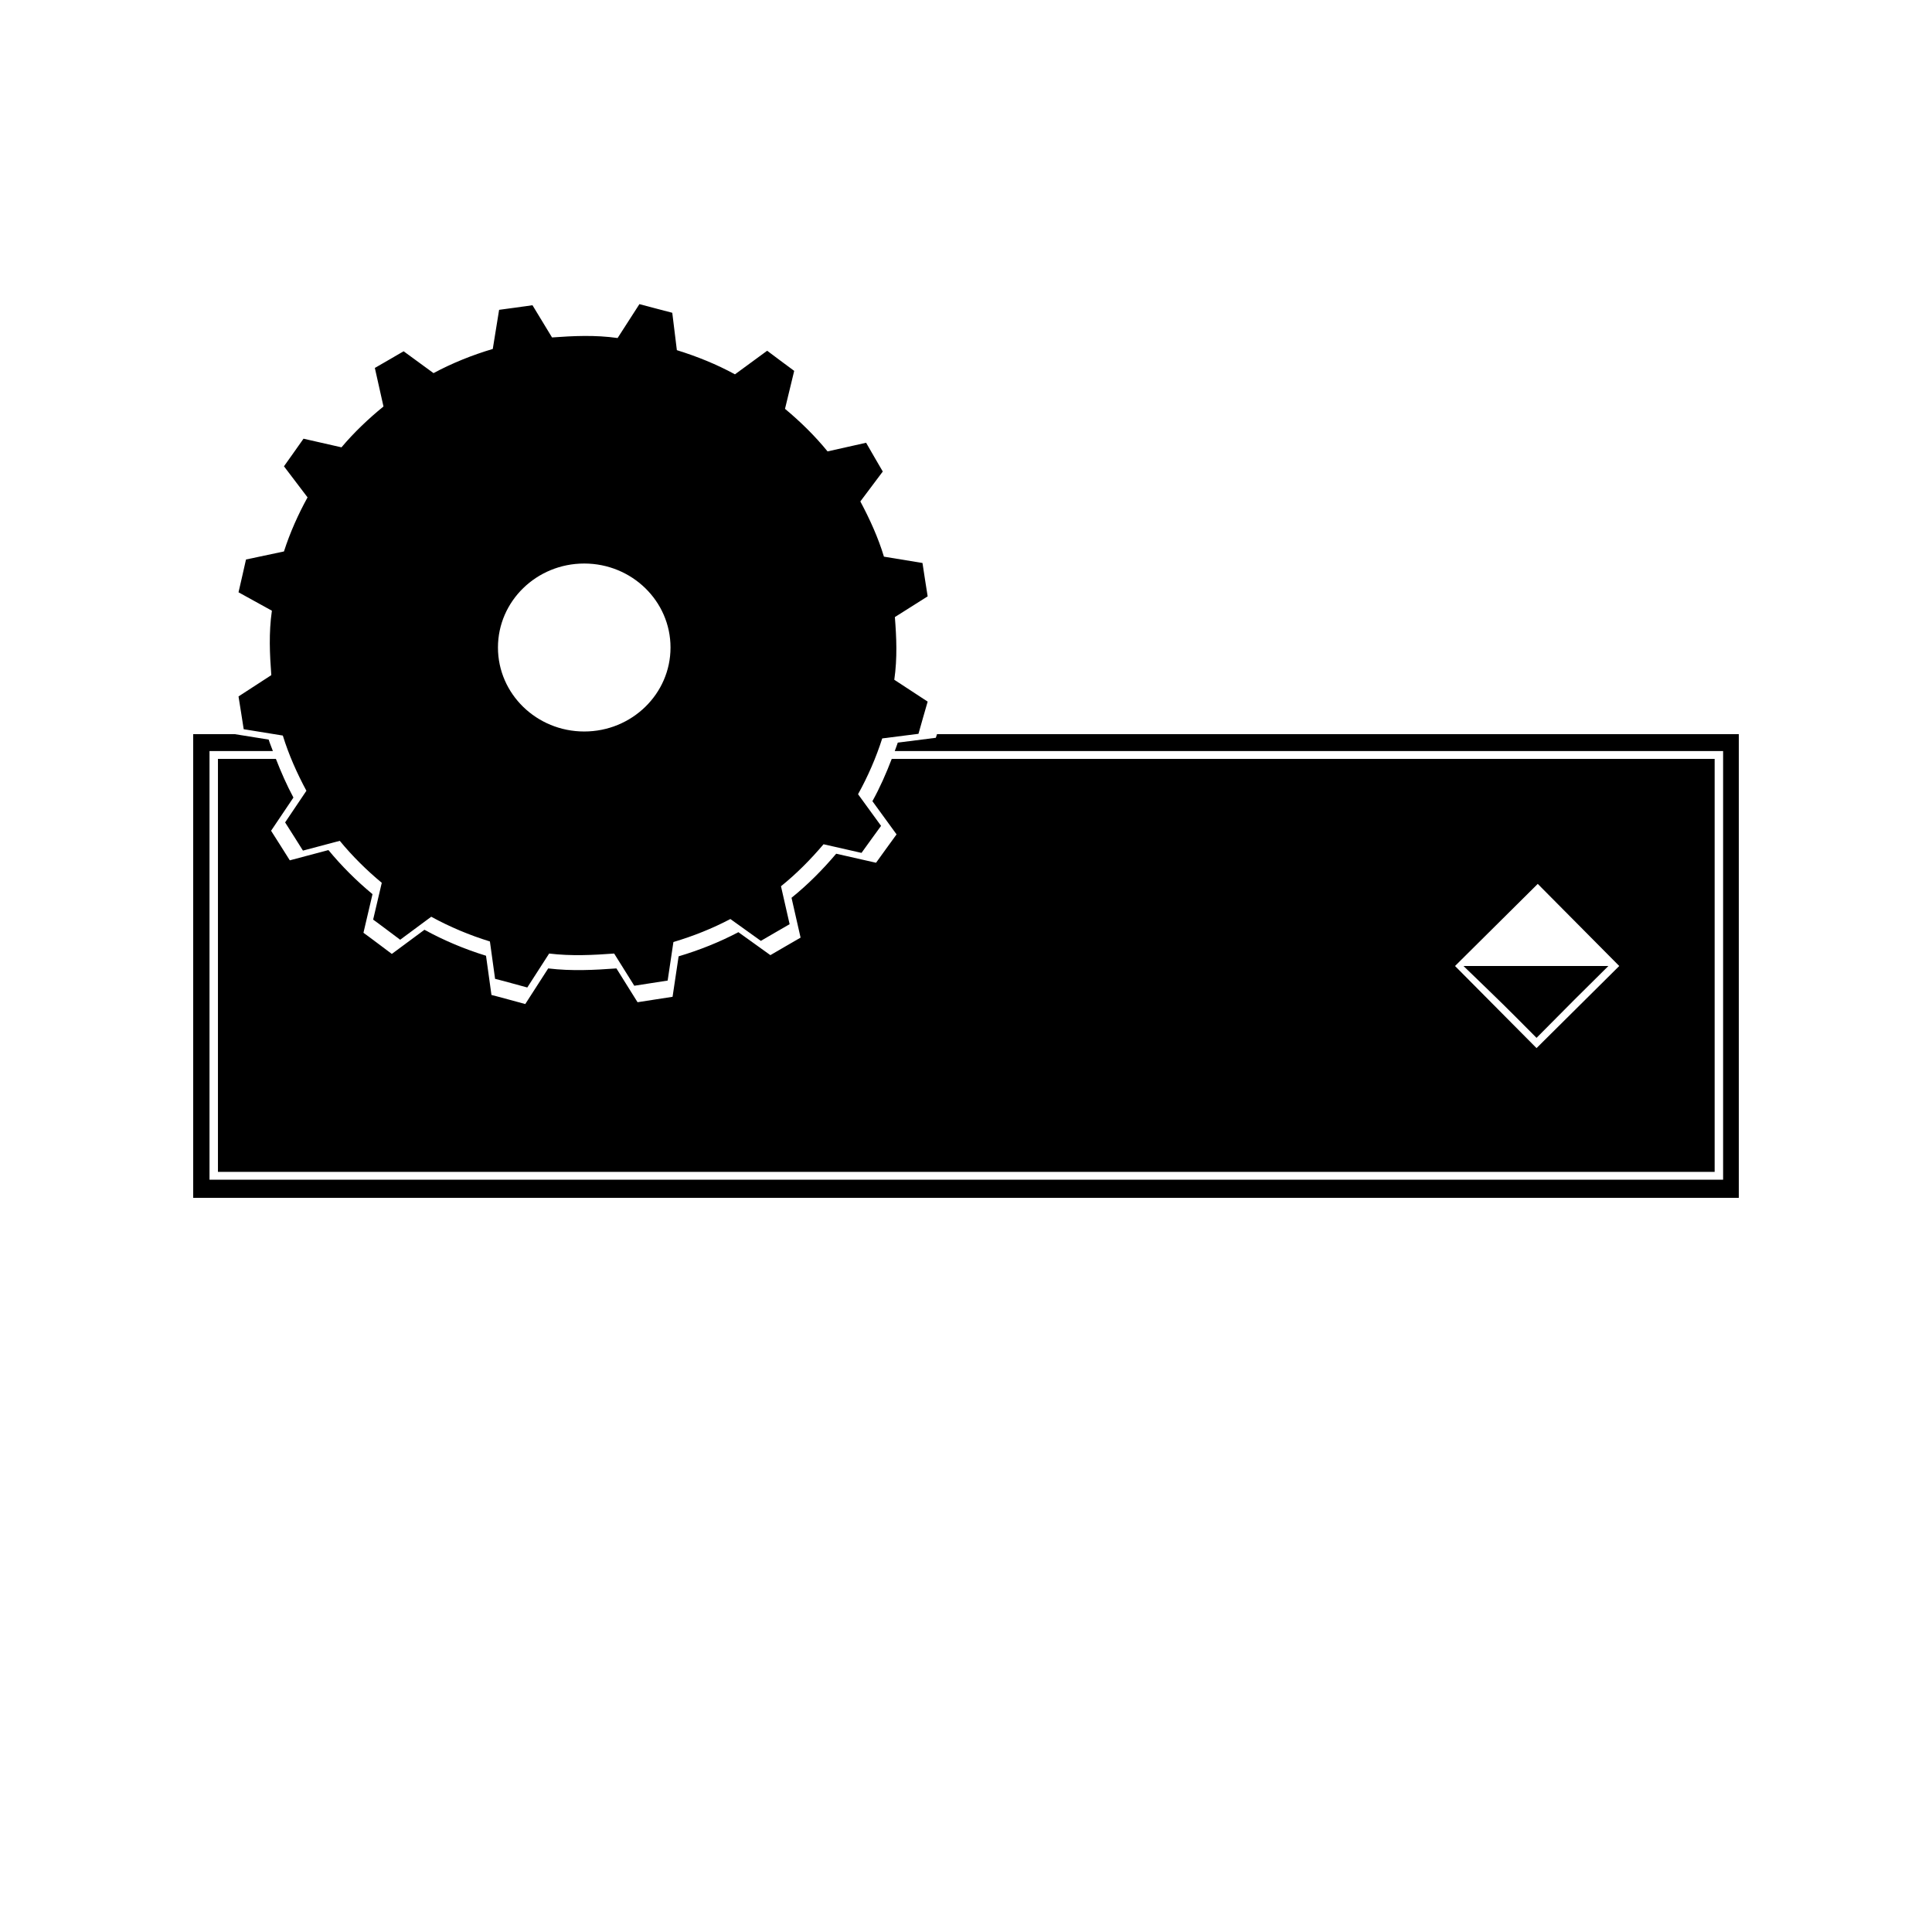 <?xml version="1.0" encoding="UTF-8" standalone="no"?>
<!-- Created with Inkscape (http://www.inkscape.org/) -->

<svg
   xmlns:dc="http://purl.org/dc/elements/1.1/"
   xmlns:cc="http://creativecommons.org/ns#"
   xmlns:rdf="http://www.w3.org/1999/02/22-rdf-syntax-ns#"
   xmlns:svg="http://www.w3.org/2000/svg"
   xmlns="http://www.w3.org/2000/svg"
   xmlns:sodipodi="http://sodipodi.sourceforge.net/DTD/sodipodi-0.dtd"
   xmlns:inkscape="http://www.inkscape.org/namespaces/inkscape"
   width="100"
   height="100"
   id="svg2"
   version="1.1"
   inkscape:version="0.48.4 r9939"
   sodipodi:docname="info_sv_server_edit.svg">
  <defs
     id="defs4">
    <inkscape:perspective
       sodipodi:type="inkscape:persp3d"
       inkscape:vp_x="0 : 50 : 1"
       inkscape:vp_y="0 : 1000 : 0"
       inkscape:vp_z="100 : 50 : 1"
       inkscape:persp3d-origin="50 : 33.333333 : 1"
       id="perspective3017" />
  </defs>
  <sodipodi:namedview
     id="base"
     pagecolor="#ffffff"
     bordercolor="#666666"
     borderopacity="1.0"
     inkscape:pageopacity="0.0"
     inkscape:pageshadow="2"
     inkscape:zoom="2"
     inkscape:cx="70.131853"
     inkscape:cy="41.297669"
     inkscape:document-units="px"
     inkscape:current-layer="layer1"
     showgrid="false"
     inkscape:window-width="1366"
     inkscape:window-height="716"
     inkscape:window-x="-8"
     inkscape:window-y="-8"
     inkscape:window-maximized="1"
     showguides="true"
     inkscape:guide-bbox="true">
    <sodipodi:guide
       orientation="1,0"
       position="10,103.288"
       id="guide2982" />
    <sodipodi:guide
       orientation="0,1"
       position="7.991,90"
       id="guide2986" />
    <sodipodi:guide
       orientation="0,1"
       position="128.663,11.068"
       id="guide2988" />
    <sodipodi:guide
       orientation="1,0"
       position="90,95.312"
       id="guide2992" />
    <sodipodi:guide
       orientation="0,1"
       position="-12.879,50"
       id="guide3003" />
    <sodipodi:guide
       orientation="1,0"
       position="50,50"
       id="guide3005" />
    <sodipodi:guide
       orientation="1,0"
       position="79.52,46.055"
       id="guide2997" />
    <sodipodi:guide
       orientation="0,1"
       position="87.891,39.348"
       id="guide3015" />
  </sodipodi:namedview>
  <g
     inkscape:label="Layer 1"
     inkscape:groupmode="layer"
     id="layer1"
     transform="translate(0,-952.362)">
    <path
       style="fill:#000000;stroke:none"
       d="M 10 38 L 10 62 L 90 62 L 90 38 L 48.5 38 C 48.49 38.037 48.437 38.188 48.438 38.188 L 46.469 38.438 C 46.421 38.586 46.364 38.727 46.312 38.875 L 89.188 38.875 L 89.188 61.062 L 10.844 61.062 L 10.844 38.875 L 14.125 38.875 C 14.053 38.675 13.969 38.484 13.906 38.281 L 12.156 38 L 10 38 z M 29.656 38 C 29.864 38.027 30.066 38.062 30.281 38.062 C 30.497 38.062 30.698 38.027 30.906 38 L 29.656 38 z M 11.281 39.281 L 11.281 60.656 L 87.344 60.656 L 88.656 60.656 L 88.75 60.656 L 88.75 39.281 L 88.656 39.281 L 87.344 39.281 L 46.156 39.281 C 45.869 40.032 45.54 40.777 45.156 41.469 L 46.406 43.188 C 46.406 43.188 45.338 44.656 45.344 44.656 L 43.281 44.188 C 42.581 45.014 41.815 45.788 40.969 46.469 L 41.438 48.531 C 41.438 48.531 39.87 49.438 39.875 49.438 L 38.219 48.25 C 37.243 48.764 36.202 49.179 35.125 49.5 L 34.812 51.594 C 34.812 51.594 32.996 51.875 33 51.875 L 31.906 50.125 C 30.769 50.208 29.593 50.271 28.375 50.125 L 27.188 51.969 C 27.188 51.969 25.435 51.49 25.438 51.5 L 25.156 49.469 C 24.044 49.127 22.97 48.674 21.969 48.125 L 20.281 49.375 C 20.281 49.375 18.813 48.271 18.812 48.281 L 19.281 46.281 C 18.451 45.593 17.684 44.831 17 44 L 15 44.531 C 15 44.531 14.033 42.995 14.031 43 L 15.188 41.281 C 14.844 40.644 14.549 39.966 14.281 39.281 L 11.281 39.281 z M 79.594 45.75 L 83.812 50 L 79.531 54.25 L 75.312 50 L 79.594 45.75 z M 75.75 50 C 77.847 52.024 77.86 52.035 79.531 53.719 C 81.636 51.595 81.422 51.811 83.25 50 L 75.75 50 z "
       transform="translate(0,952.362)"
       id="rect2989" />
    <path
       sodipodi:nodetypes="ccccccccccccccccccccccccccccccccccccccccccccccccccccccccccccccccccsssss"
       inkscape:connector-curvature="0"
       id="path3160"
       d="m 33.098,968.101 -1.131,1.757 c -1.172,-0.166 -2.297,-0.109 -3.394,-0.03 l -1.012,-1.667 c 0.004,0.004 -1.727,0.238 -1.727,0.238 l -0.328,2.025 c -1.069,0.317 -2.103,0.734 -3.067,1.251 l -1.548,-1.131 c 0.005,0.002 -1.489,0.863 -1.489,0.863 l 0.447,1.995 c -0.785,0.639 -1.523,1.342 -2.174,2.114 l -1.965,-0.447 c 0.005,-10e-5 -1.012,1.429 -1.012,1.429 l 1.221,1.608 c -0.485,0.881 -0.909,1.827 -1.221,2.799 l -1.965,0.417 c 0.005,-0.002 -0.387,1.697 -0.387,1.697 l 1.727,0.953 c -0.166,1.154 -0.111,2.257 -0.03,3.335 l -1.697,1.102 c 0.004,-0.004 0.268,1.697 0.268,1.697 l 2.025,0.328 c 0.306,0.994 0.735,1.956 1.221,2.858 l -1.102,1.638 c 0.002,-0.005 0.923,1.459 0.923,1.459 l 1.906,-0.506 c 0.652,0.792 1.383,1.517 2.174,2.173 l -0.447,1.905 c 9e-6,-0.01 1.399,1.042 1.399,1.042 l 1.608,-1.191 c 0.954,0.523 1.977,0.954 3.037,1.28 l 0.268,1.935 c -0.002,-0.01 1.667,0.447 1.667,0.447 l 1.131,-1.757 c 1.16,0.139 2.281,0.079 3.365,0 l 1.042,1.667 c -0.004,0 1.727,-0.268 1.727,-0.268 l 0.298,-1.995 c 1.026,-0.305 2.018,-0.701 2.948,-1.191 l 1.578,1.131 c -0.005,0 1.489,-0.863 1.489,-0.863 l -0.447,-1.965 c 0.806,-0.648 1.536,-1.386 2.203,-2.173 l 1.965,0.447 c -0.005,10e-5 1.012,-1.399 1.012,-1.399 l -1.191,-1.638 c 0.504,-0.908 0.93,-1.884 1.251,-2.888 l 1.876,-0.238 c -0.005,0.002 0.476,-1.667 0.476,-1.667 l -1.727,-1.131 c 0.162,-1.128 0.113,-2.194 0.03,-3.245 l 1.697,-1.072 c -0.004,0.004 -0.268,-1.727 -0.268,-1.727 l -1.995,-0.328 c -0.3,-0.996 -0.74,-1.954 -1.221,-2.858 l 1.161,-1.548 c -0.002,0.005 -0.863,-1.489 -0.863,-1.489 l -1.995,0.447 c -0.656,-0.804 -1.404,-1.538 -2.203,-2.203 l 0.476,-1.965 c 7.6e-5,0.006 -1.399,-1.042 -1.399,-1.042 l -1.667,1.221 c -0.943,-0.515 -1.961,-0.927 -3.007,-1.251 l -0.238,-1.935 c 0.002,0.005 -1.697,-0.447 -1.697,-0.447 z M 30.24,981.53 c 2.465,0 4.466,1.946 4.466,4.347 0,2.401 -2.001,4.347 -4.466,4.347 -2.465,0 -4.466,-1.946 -4.466,-4.347 0,-2.401 2.001,-4.347 4.466,-4.347 z"
       style="fill:#000000;stroke:none" />
  </g>
</svg>
